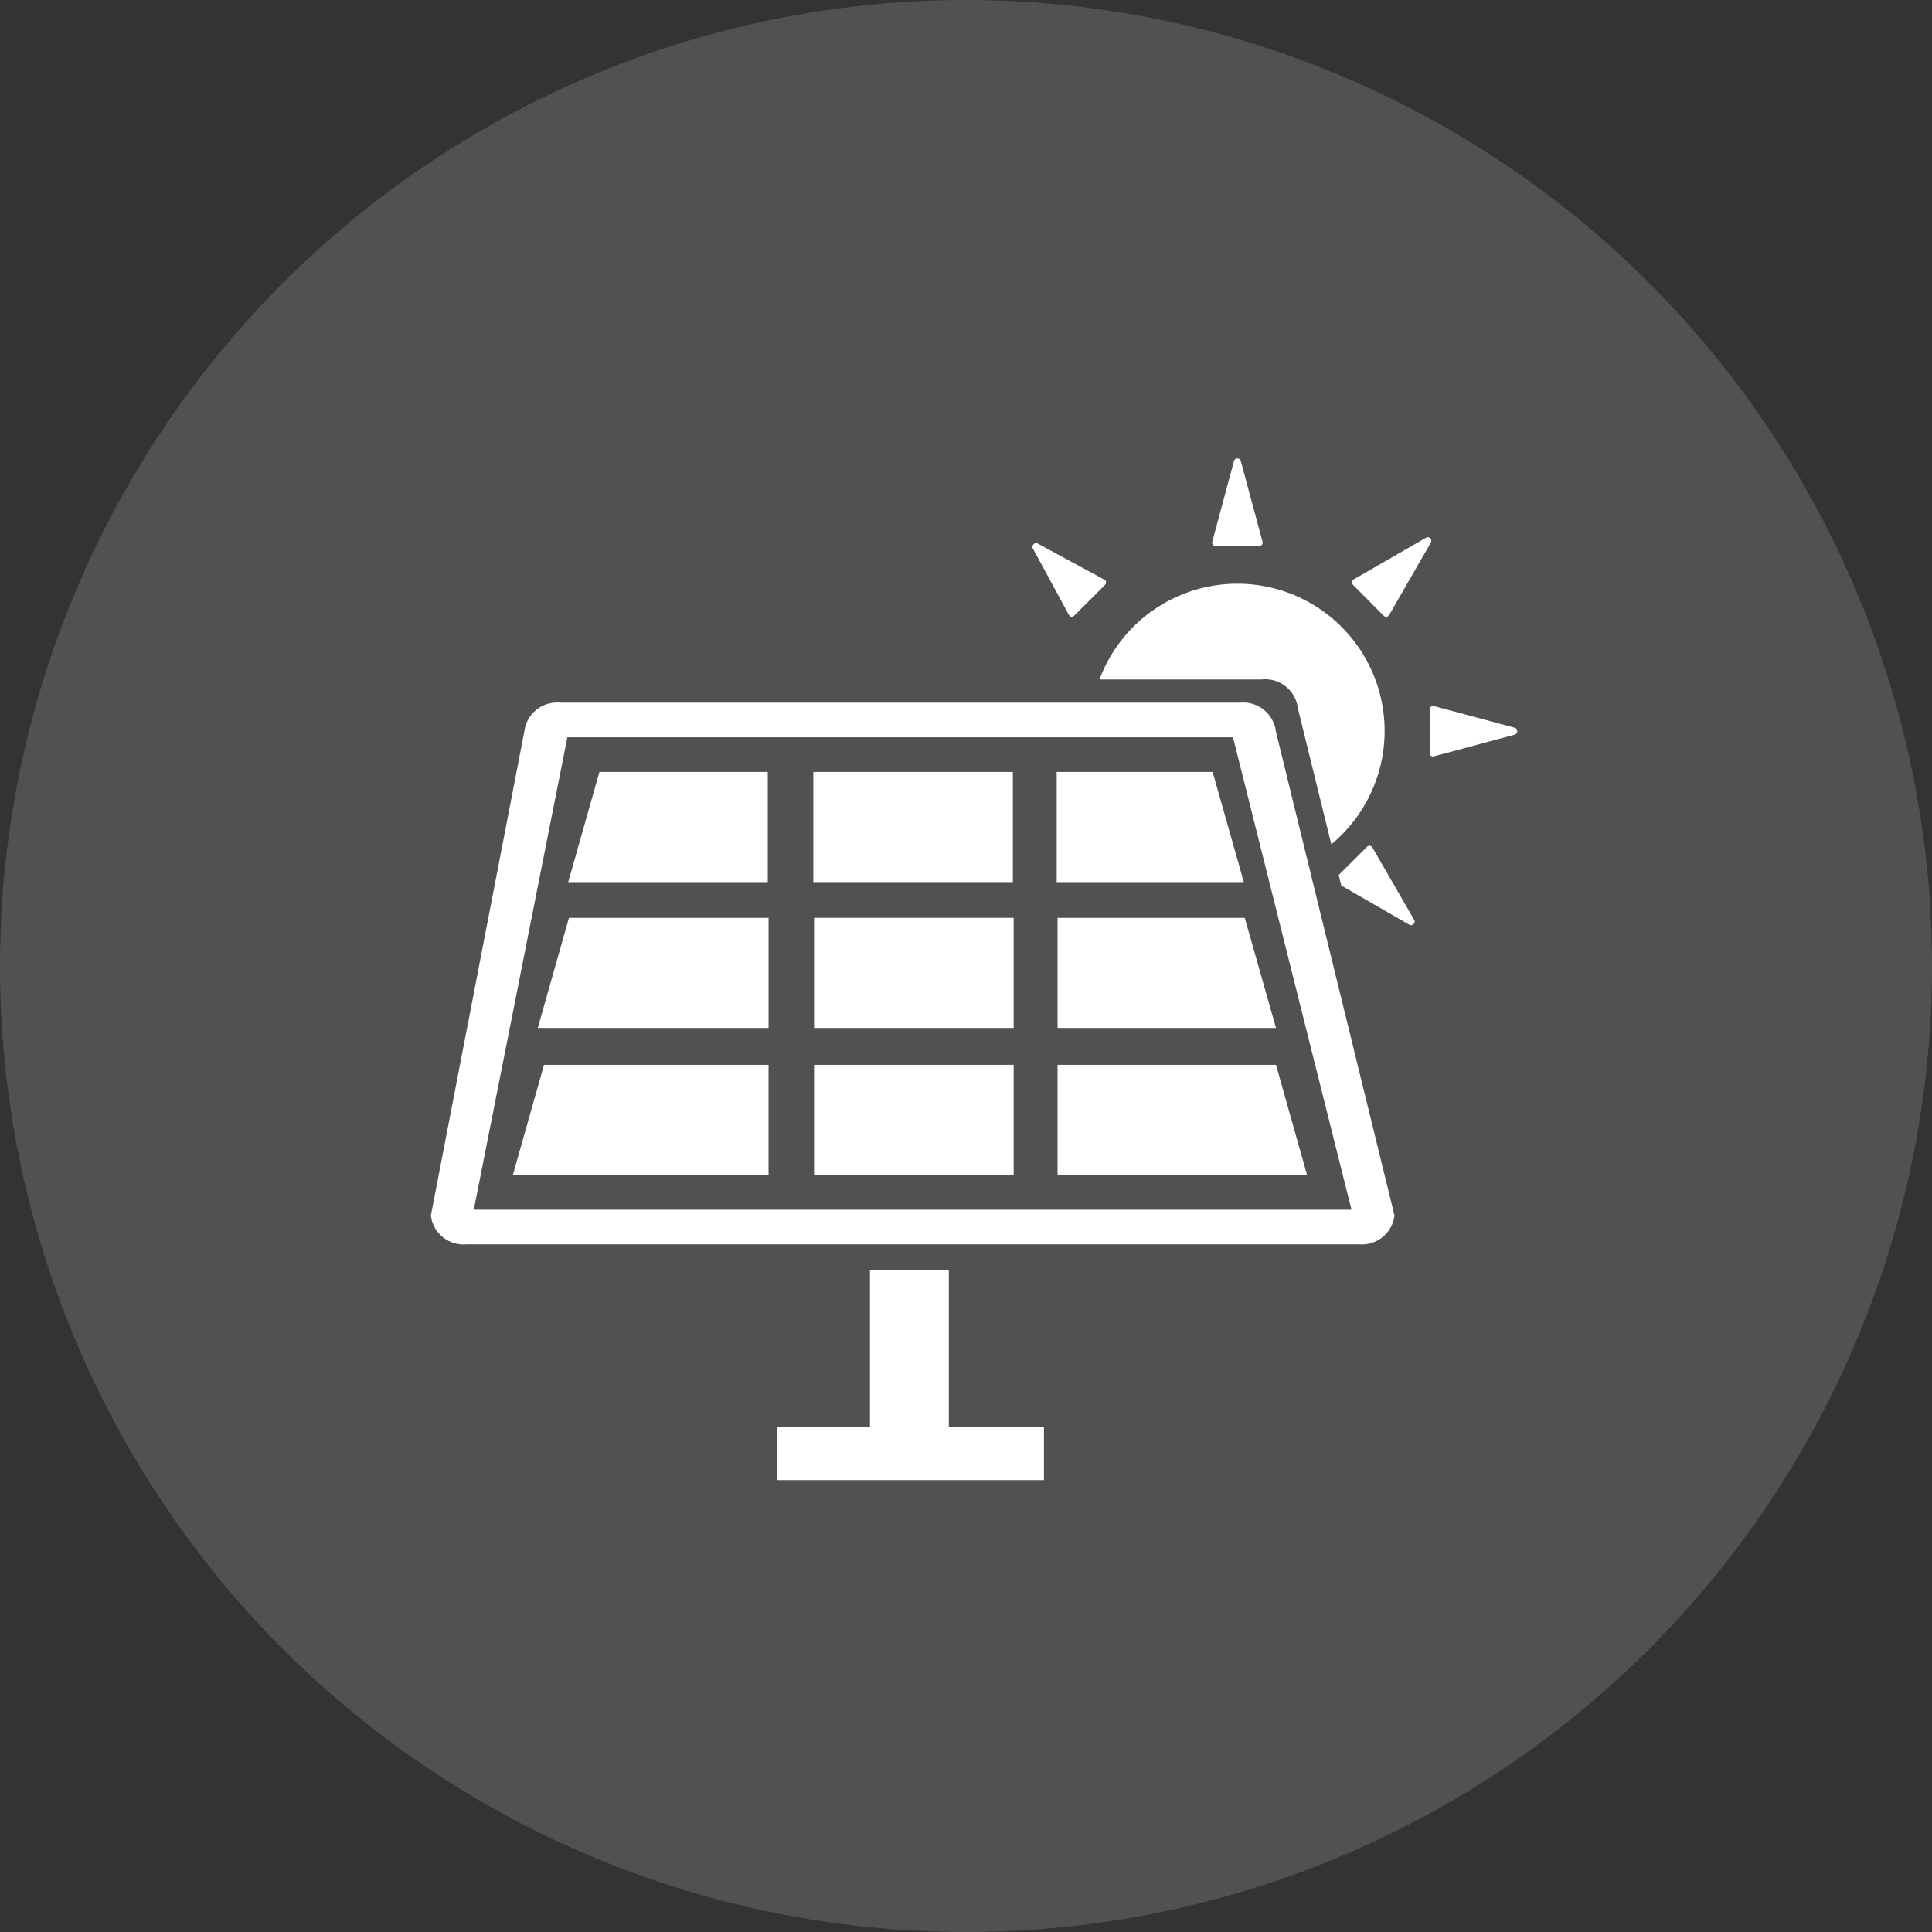 <svg xmlns="http://www.w3.org/2000/svg" width="70" height="70" viewBox="0 0 70 70"><rect x="0" y="0" width="70" height="70" fill="#333333" stroke="none"/><defs><style>.a,.b{fill:#fff;}.a{opacity:0.15;}</style></defs><g transform="translate(-392 -988)"><circle class="a" cx="35" cy="35" r="35" transform="translate(392 988)"/><g transform="translate(407.611 1001.436)"><g transform="translate(0 3.173)"><path class="b" d="M61.4,33.937v3.991h6.78L67.05,33.937Z" transform="translate(-38.725 -22.576)"/><path class="b" d="M61.486,52.238H69.4l-1.133-3.989H61.486Z" transform="translate(-38.779 -31.602)"/><path class="b" d="M29.323,27.139H4.686a1.194,1.194,0,0,0-1.3,1.044L0,45.719a1.192,1.192,0,0,0,1.3,1.045H33.615a1.193,1.193,0,0,0,1.3-1.045L30.617,28.183A1.192,1.192,0,0,0,29.323,27.139ZM1.555,45.51,4.945,28.393H29.063L33.357,45.51Z" transform="translate(0 -18.288)"/><path class="b" d="M20.7,33.937H14.6l-1.131,3.991H20.7Z" transform="translate(-8.493 -22.576)"/><rect class="b" width="7.23" height="3.99" transform="translate(13.857 11.361)"/><path class="b" d="M10.487,52.238H18.85V48.249H11.618Z" transform="translate(-6.614 -31.602)"/><rect class="b" width="7.232" height="3.99" transform="translate(13.884 16.647)"/><path class="b" d="M8.042,66.662h9.265V62.671H9.172Z" transform="translate(-5.072 -40.698)"/><rect class="b" width="7.232" height="3.991" transform="translate(13.884 21.973)"/><path class="b" d="M61.486,62.671v3.991h9.04L69.4,62.671Z" transform="translate(-38.779 -40.698)"/><path class="b" d="M40.2,82.793H37.342v5.68H33.983v1.934h9.663V88.473H40.2Z" transform="translate(-21.433 -53.389)"/><path class="b" d="M71.494,18.926a1.191,1.191,0,0,1,1.294,1.045L74,24.9A5.334,5.334,0,1,0,65.6,18.928h5.892Z" transform="translate(-41.375 -10.918)"/><path class="b" d="M101.084,28.254l-2.937-.789a.125.125,0,0,0-.157.122v1.579a.124.124,0,0,0,.048.1.12.12,0,0,0,.109.02l2.937-.789A.132.132,0,0,0,101.084,28.254Z" transform="translate(-61.802 -18.491)"/><path class="b" d="M76.77,6.348h1.581a.123.123,0,0,0,.1-.049.131.131,0,0,0,.023-.107l-.791-2.937a.129.129,0,0,0-.24,0l-.79,2.937a.117.117,0,0,0,.022.107A.122.122,0,0,0,76.77,6.348Z" transform="translate(-48.341 -3.173)"/><path class="b" d="M91.509,13.746a.125.125,0,0,0,.2-.026l1.516-2.635a.13.13,0,0,0-.172-.17l-2.633,1.518a.124.124,0,0,0-.062.09.127.127,0,0,0,.035.1Z" transform="translate(-56.987 -8.047)"/><path class="b" d="M90.289,41.237a.127.127,0,0,0-.09-.061.123.123,0,0,0-.1.035L89.07,42.236l.092.381,2.475,1.425c.1.055.227-.074.172-.171Z" transform="translate(-56.176 -27.141)"/><path class="b" d="M60.429,14.144a.131.131,0,0,0,.1-.039l1.117-1.116a.126.126,0,0,0,.037-.1.1.1,0,0,0-.053-.084l-2.436-1.32c-.088-.048-.22.08-.171.171l1.321,2.436A.106.106,0,0,0,60.429,14.144Z" transform="translate(-37.219 -8.407)"/></g></g></g></svg>